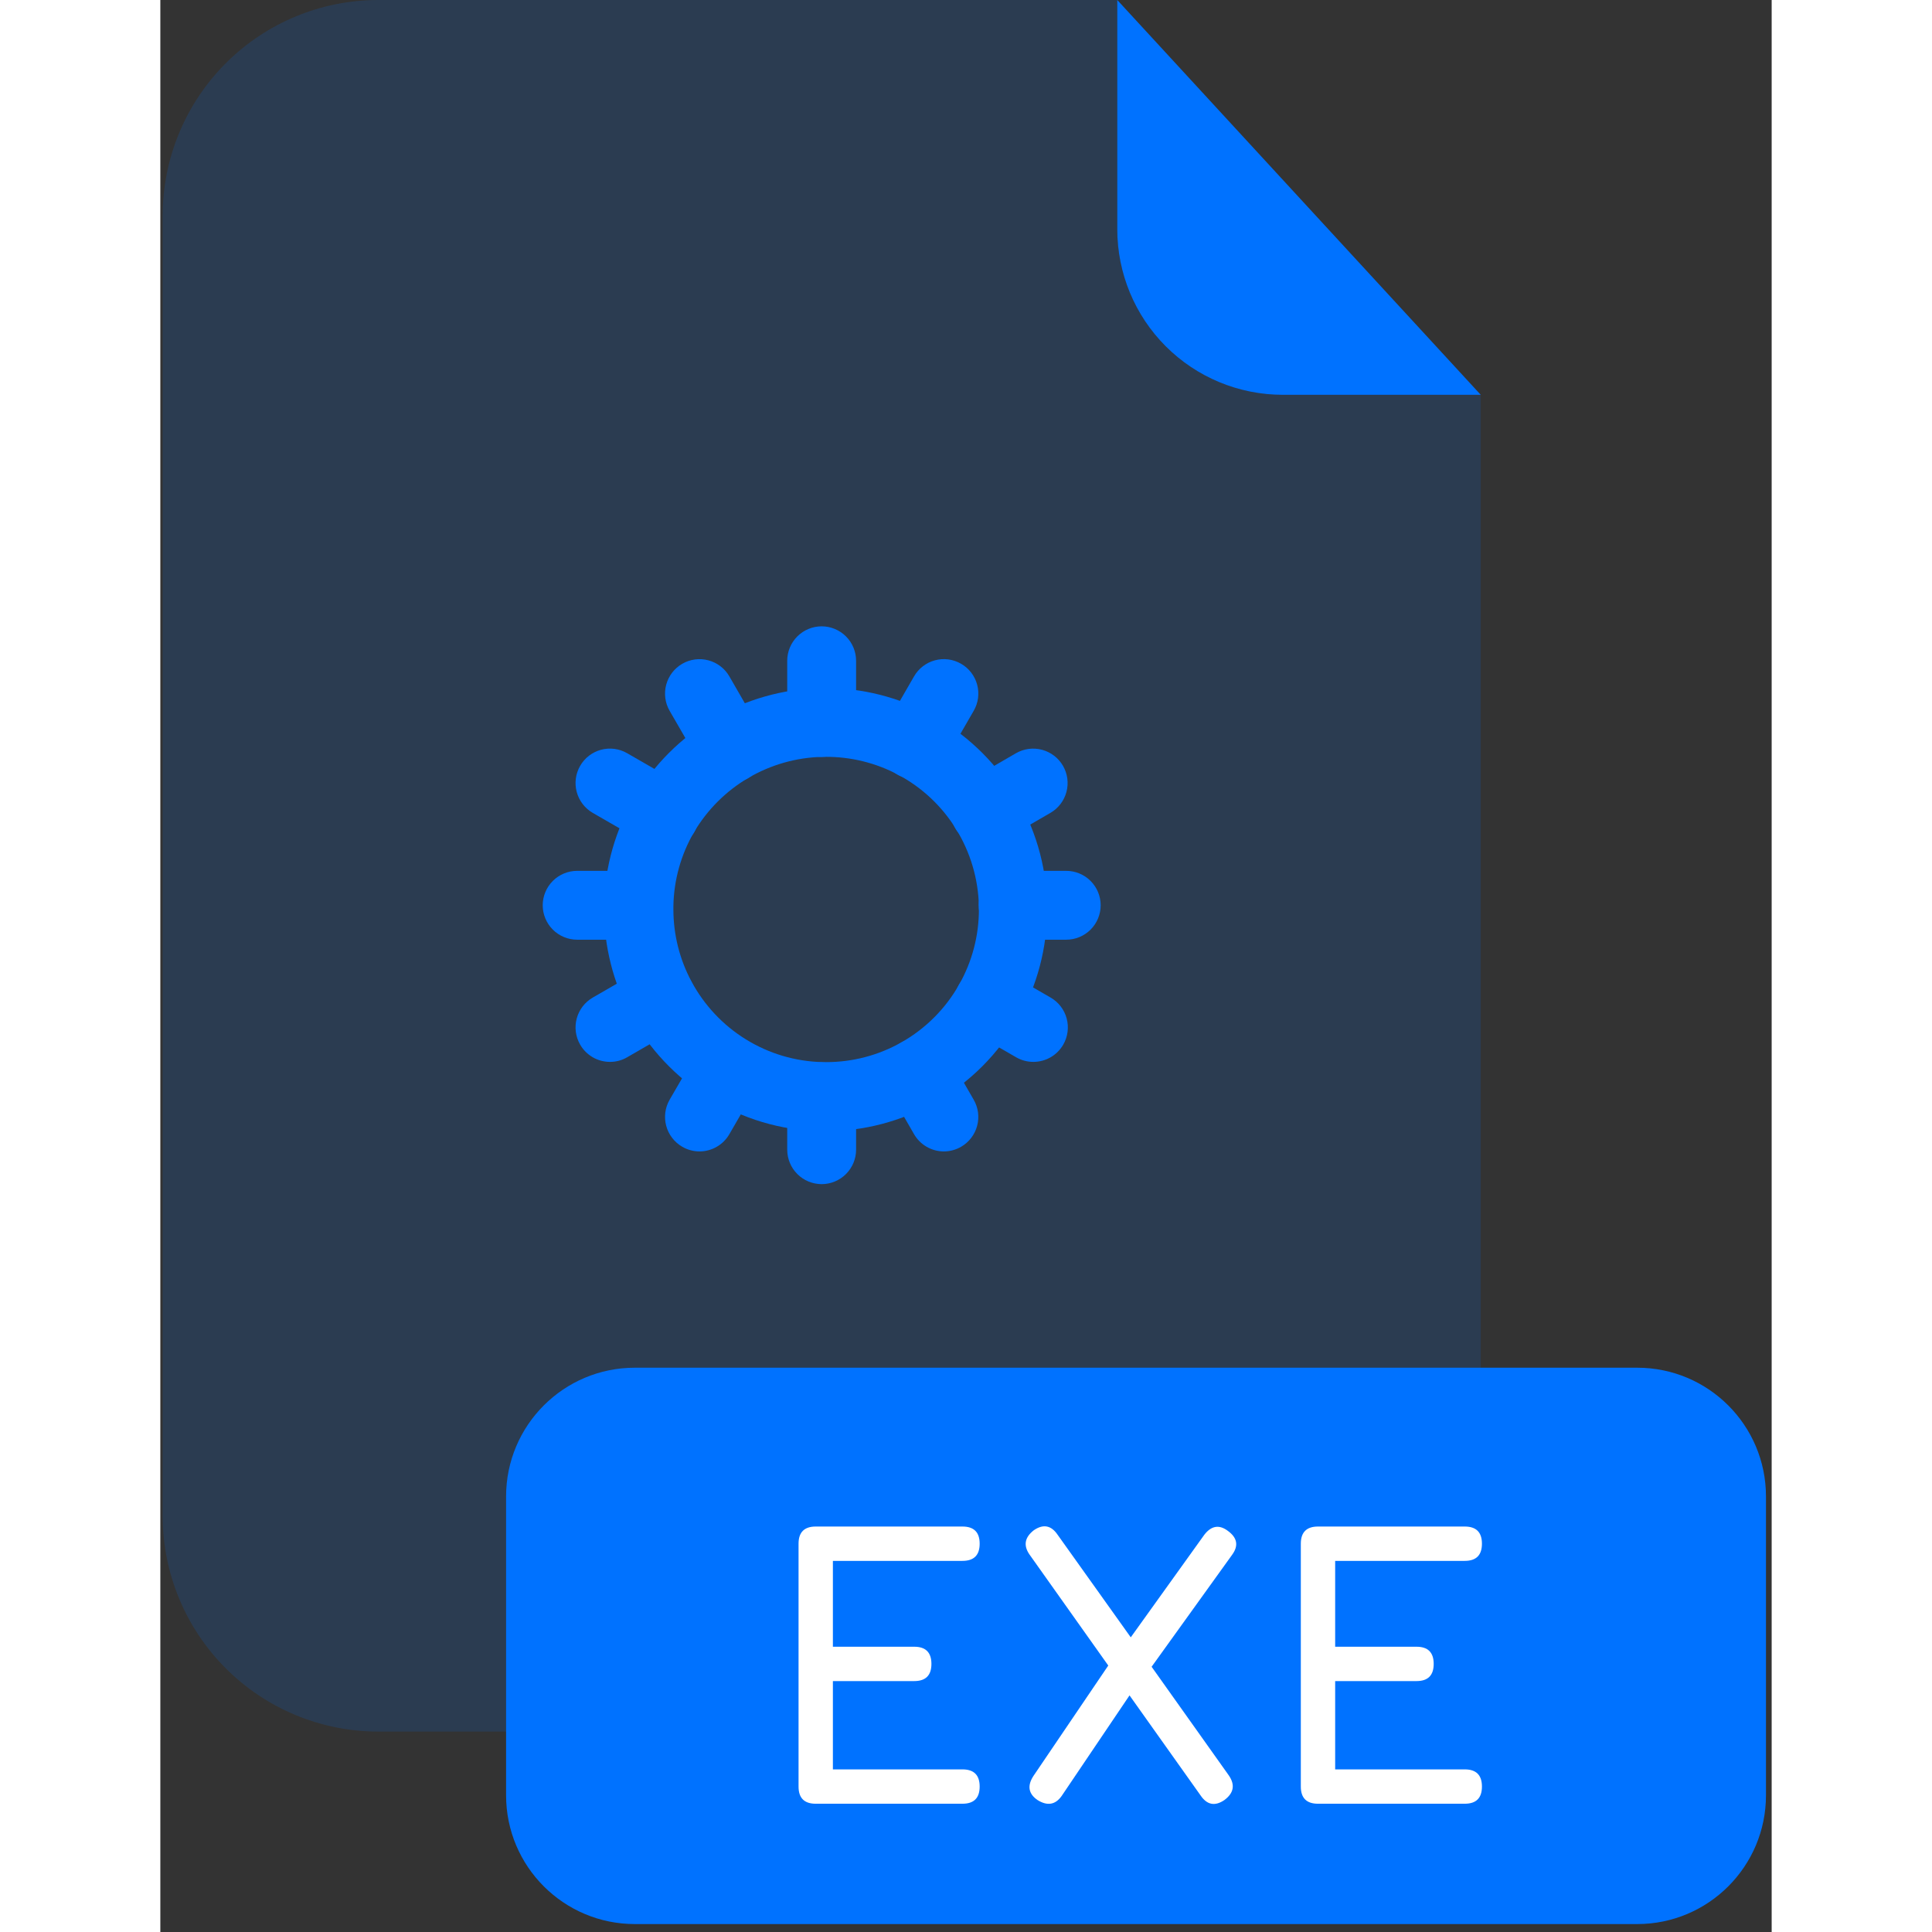 <svg fill="none" height="512" viewBox="0 0 201 241" width="512" xmlns="http://www.w3.org/2000/svg"><rect x="0" y="0" width="201" height="241" fill="#333333" stroke="none"/><path d="m140 49.25c-5.47-.005-10.714-2.18-14.582-6.048s-6.043-9.112-6.048-14.582v-28.62h-92.17c-7.137 0-13.982 2.835-19.028 7.882-5.047 5.047-7.882 11.891-7.882 19.028v162.22c.011 7.13 2.85 13.964 7.896 19.002 5.045 5.038 11.884 7.868 19.014 7.868h110.6c7.137 0 13.982-2.835 19.028-7.882 5.047-5.046 7.882-11.891 7.882-19.028v-139.88z" fill="#0072ff" opacity=".15"/><path d="m164.71 49.25h-24.71c-5.47-.005-10.714-2.18-14.582-6.048s-6.043-9.112-6.048-14.582v-28.62z" fill="#0072ff"/><path d="m184.23 170.61h-125.04c-8.87 0-16.06 7.19-16.06 16.06v37.28c0 8.87 7.19 16.06 16.06 16.06h125.04c8.87 0 16.06-7.19 16.06-16.06v-37.28c0-8.87-7.19-16.06-16.06-16.06z" fill="#0072ff"/><path d="m81.754 225c-1.428 0-2.142-.714-2.142-2.142v-30.294c0-1.428.714-2.142 2.142-2.142h18.309c1.428 0 2.142.714 2.142 2.142s-.714 2.142-2.142 2.142h-16.167v10.71h10.149c1.428 0 2.142.714 2.142 2.142s-.714 2.142-2.142 2.142h-10.149v11.016h16.167c1.428 0 2.142.714 2.142 2.142s-.714 2.142-2.142 2.142z" fill="#fff"/><path d="m109.424 224.541c-1.139-.782-1.309-1.785-.51-3.009l9.333-13.77-9.843-13.872c-.765-1.122-.578-2.125.561-3.009 1.173-.799 2.159-.612 2.958.561l9.129 12.801 9.18-12.801c.884-1.139 1.87-1.292 2.958-.459 1.156.85 1.326 1.836.51 2.958l-10.047 13.974 9.639 13.566c.799 1.173.612 2.193-.561 3.06-1.173.799-2.159.612-2.958-.561l-8.874-12.495-8.466 12.546c-.782 1.105-1.785 1.275-3.009.51z" fill="#fff"/><path d="m144.408 225c-1.428 0-2.142-.714-2.142-2.142v-30.294c0-1.428.714-2.142 2.142-2.142h18.309c1.428 0 2.142.714 2.142 2.142s-.714 2.142-2.142 2.142h-16.167v10.71h10.149c1.428 0 2.142.714 2.142 2.142s-.714 2.142-2.142 2.142h-10.149v11.016h16.167c1.428 0 2.142.714 2.142 2.142s-.714 2.142-2.142 2.142z" fill="#fff"/><g fill="#0072ff"><path d="m82.5 147.71c-1.14 0-2.234-.453-3.041-1.259-.806-.807-1.26-1.901-1.26-3.041v-6.61c-0-.564.111-1.123.328-1.644.216-.521.533-.995.933-1.393.399-.399.874-.714 1.395-.929.522-.215 1.081-.325 1.645-.324 1.138 0 2.229.452 3.033 1.256.805.805 1.257 1.896 1.257 3.034v6.61c0 1.139-.452 2.231-1.256 3.037-.804.806-1.895 1.26-3.034 1.263z"/><path d="m82.5 94.42c-1.14 0-2.234-.453-3.041-1.26s-1.26-1.9-1.26-3.041v-7.69c0-1.141.453-2.234 1.26-3.041s1.9-1.259 3.041-1.259c1.139.003 2.23.457 3.034 1.263.804.806 1.256 1.899 1.256 3.037v7.69c0 1.139-.452 2.231-1.256 3.037-.804.806-1.895 1.26-3.034 1.263z"/><path d="m97.75 143.63c-.756.001-1.499-.197-2.153-.575-.655-.377-1.199-.92-1.577-1.575l-3.2-5.56c-.569-.985-.723-2.156-.428-3.255s1.013-2.036 1.999-2.605c.488-.283 1.028-.467 1.587-.542.56-.074 1.128-.037 1.674.109.545.145 1.056.398 1.504.741.448.344.823.773 1.105 1.262l3.2 5.55c.569.987.724 2.159.429 3.26-.294 1.1-1.013 2.039-1.999 2.61-.651.377-1.388.577-2.14.58z"/><path d="m71.2 97.63c-.756.001-1.499-.197-2.153-.575-.655-.377-1.199-.921-1.577-1.575l-3.94-6.81c-.569-.988-.722-2.161-.425-3.262.296-1.101 1.018-2.039 2.005-2.608.987-.569 2.159-.724 3.26-.429 1.101.294 2.039 1.014 2.61 1.999l3.93 6.82c.569.987.724 2.159.429 3.26-.294 1.101-1.014 2.039-1.999 2.61-.651.374-1.389.571-2.14.57z"/><path d="m108.9 132.46c-.751.001-1.489-.196-2.14-.57l-5.56-3.21c-.986-.571-1.705-1.51-1.999-2.61-.294-1.101-.14-2.273.429-3.26.569-.988 1.507-1.709 2.608-2.005s2.274-.144 3.262.425l5.56 3.21c.986.571 1.705 1.51 1.999 2.61.295 1.101.14 2.273-.429 3.26-.378.655-.922 1.198-1.576 1.575-.655.378-1.398.576-2.154.575z"/><path d="m62.9 105.91c-.752-.002-1.49-.202-2.14-.58l-6.82-3.93c-.986-.571-1.705-1.51-1.999-2.61-.294-1.101-.14-2.273.429-3.26.282-.489.657-.918 1.105-1.262.448-.344.959-.596 1.504-.742.545-.146 1.114-.183 1.673-.108.56.074 1.099.258 1.587.542l6.82 3.93c.984.573 1.701 1.511 1.995 2.611.294 1.1.141 2.272-.425 3.259-.378.655-.922 1.198-1.577 1.575-.655.378-1.398.576-2.153.575z"/><path d="m113 117.22h-6.62c-1.14 0-2.234-.453-3.041-1.259-.806-.807-1.259-1.901-1.259-3.041.003-1.139.457-2.23 1.263-3.034s1.898-1.256 3.037-1.256h6.62c1.139 0 2.231.452 3.037 1.256s1.26 1.895 1.263 3.034c0 1.14-.453 2.234-1.259 3.041-.807.806-1.901 1.259-3.041 1.259z"/><path d="m59.68 117.22h-7.68c-1.14 0-2.234-.453-3.041-1.259-.806-.807-1.26-1.901-1.26-3.041.003-1.139.457-2.23 1.263-3.034s1.898-1.256 3.037-1.256h7.67c.564-.001 1.123.109 1.645.324.522.215.996.53 1.395.929.399.398.716.872.932 1.393.216.521.328 1.08.328 1.644.001.564-.109 1.123-.324 1.645-.215.521-.531.996-.929 1.395s-.872.716-1.393.932c-.521.217-1.08.328-1.644.328z"/><path d="m102.88 105.45c-.755.001-1.496-.196-2.151-.572-.655-.375-1.199-.916-1.579-1.568-.569-.988-.722-2.161-.425-3.262.296-1.101 1.018-2.039 2.005-2.608l6-3.48c.987-.569 2.159-.724 3.26-.429 1.1.294 2.039 1.013 2.61 1.999.569.987.724 2.159.429 3.26-.294 1.101-1.013 2.039-1.999 2.61l-6 3.48c-.654.377-1.396.573-2.15.57z"/><path d="m56.09 132.46c-.754.001-1.496-.197-2.149-.574-.653-.378-1.195-.921-1.571-1.576-.569-.987-.724-2.159-.429-3.26.294-1.1 1.013-2.039 1.999-2.61l6.36-3.67c.987-.567 2.159-.72 3.259-.425 1.1.294 2.039 1.011 2.611 1.995.569.988.721 2.161.425 3.262-.296 1.101-1.018 2.039-2.005 2.608l-6.35 3.67c-.652.383-1.394.583-2.15.58z"/><path d="m83 141.11h-.69c-4.915-.115-9.709-1.548-13.88-4.15-4.122-2.556-7.502-6.149-9.8-10.42-2.148-4.022-3.275-8.51-3.28-13.07 0-.23 0-.46 0-.69.118-4.699 1.433-9.291 3.82-13.34 2.384-4.044 5.756-7.416 9.8-9.8 4.066-2.389 8.675-3.7 13.39-3.81h.63c4.565-.005 9.06 1.126 13.08 3.29 4.268 2.291 7.858 5.663 10.41 9.78 2.605 4.191 4.035 9.006 4.14 13.94v.63c.001 4.774-1.236 9.467-3.59 13.62-2.461 4.359-6.063 7.965-10.42 10.43-4.151 2.352-8.839 3.588-13.61 3.59zm-.11-46.7h-.27c-3.267.071-6.462.976-9.28 2.63-2.787 1.643-5.112 3.966-6.76 6.75-1.631 2.8-2.519 5.97-2.58 9.21v.44c-.002 3.141.774 6.233 2.26 9 1.582 2.952 3.914 5.435 6.76 7.2 2.888 1.791 6.203 2.776 9.6 2.85h.44c3.291.004 6.527-.847 9.39-2.47 3.007-1.702 5.492-4.191 7.19-7.2 1.621-2.86 2.472-6.092 2.47-9.38v-.38c-.074-3.417-1.062-6.753-2.86-9.66-1.759-2.839-4.236-5.163-7.18-6.74-2.814-1.503-5.96-2.276-9.15-2.25z"/><path d="m94.06 97.18c-.751.003-1.49-.194-2.14-.57-.489-.282-.918-.657-1.262-1.105-.344-.448-.596-.959-.742-1.504-.146-.545-.183-1.114-.108-1.674s.258-1.099.542-1.587l3.67-6.37c.282-.489.657-.918 1.105-1.262s.959-.596 1.504-.742c.545-.146 1.114-.183 1.674-.108.559.074 1.099.259 1.587.542.489.282.918.657 1.262 1.105.344.448.595.959.741 1.504s.183 1.114.109 1.674c-.075.56-.259 1.099-.542 1.587l-3.67 6.36c-.378.654-.922 1.198-1.577 1.575-.655.378-1.398.576-2.153.575z"/><path d="m67.25 143.63c-.752-.001-1.49-.201-2.14-.58-.988-.569-1.709-1.507-2.005-2.608s-.143-2.274.425-3.262l3.48-6c.571-.986 1.51-1.705 2.61-1.999 1.101-.295 2.273-.14 3.26.429.986.571 1.705 1.51 1.999 2.61.294 1.101.14 2.273-.429 3.26l-3.47 6c-.378.655-.922 1.198-1.577 1.575-.655.378-1.398.576-2.154.575z"/></g></svg>